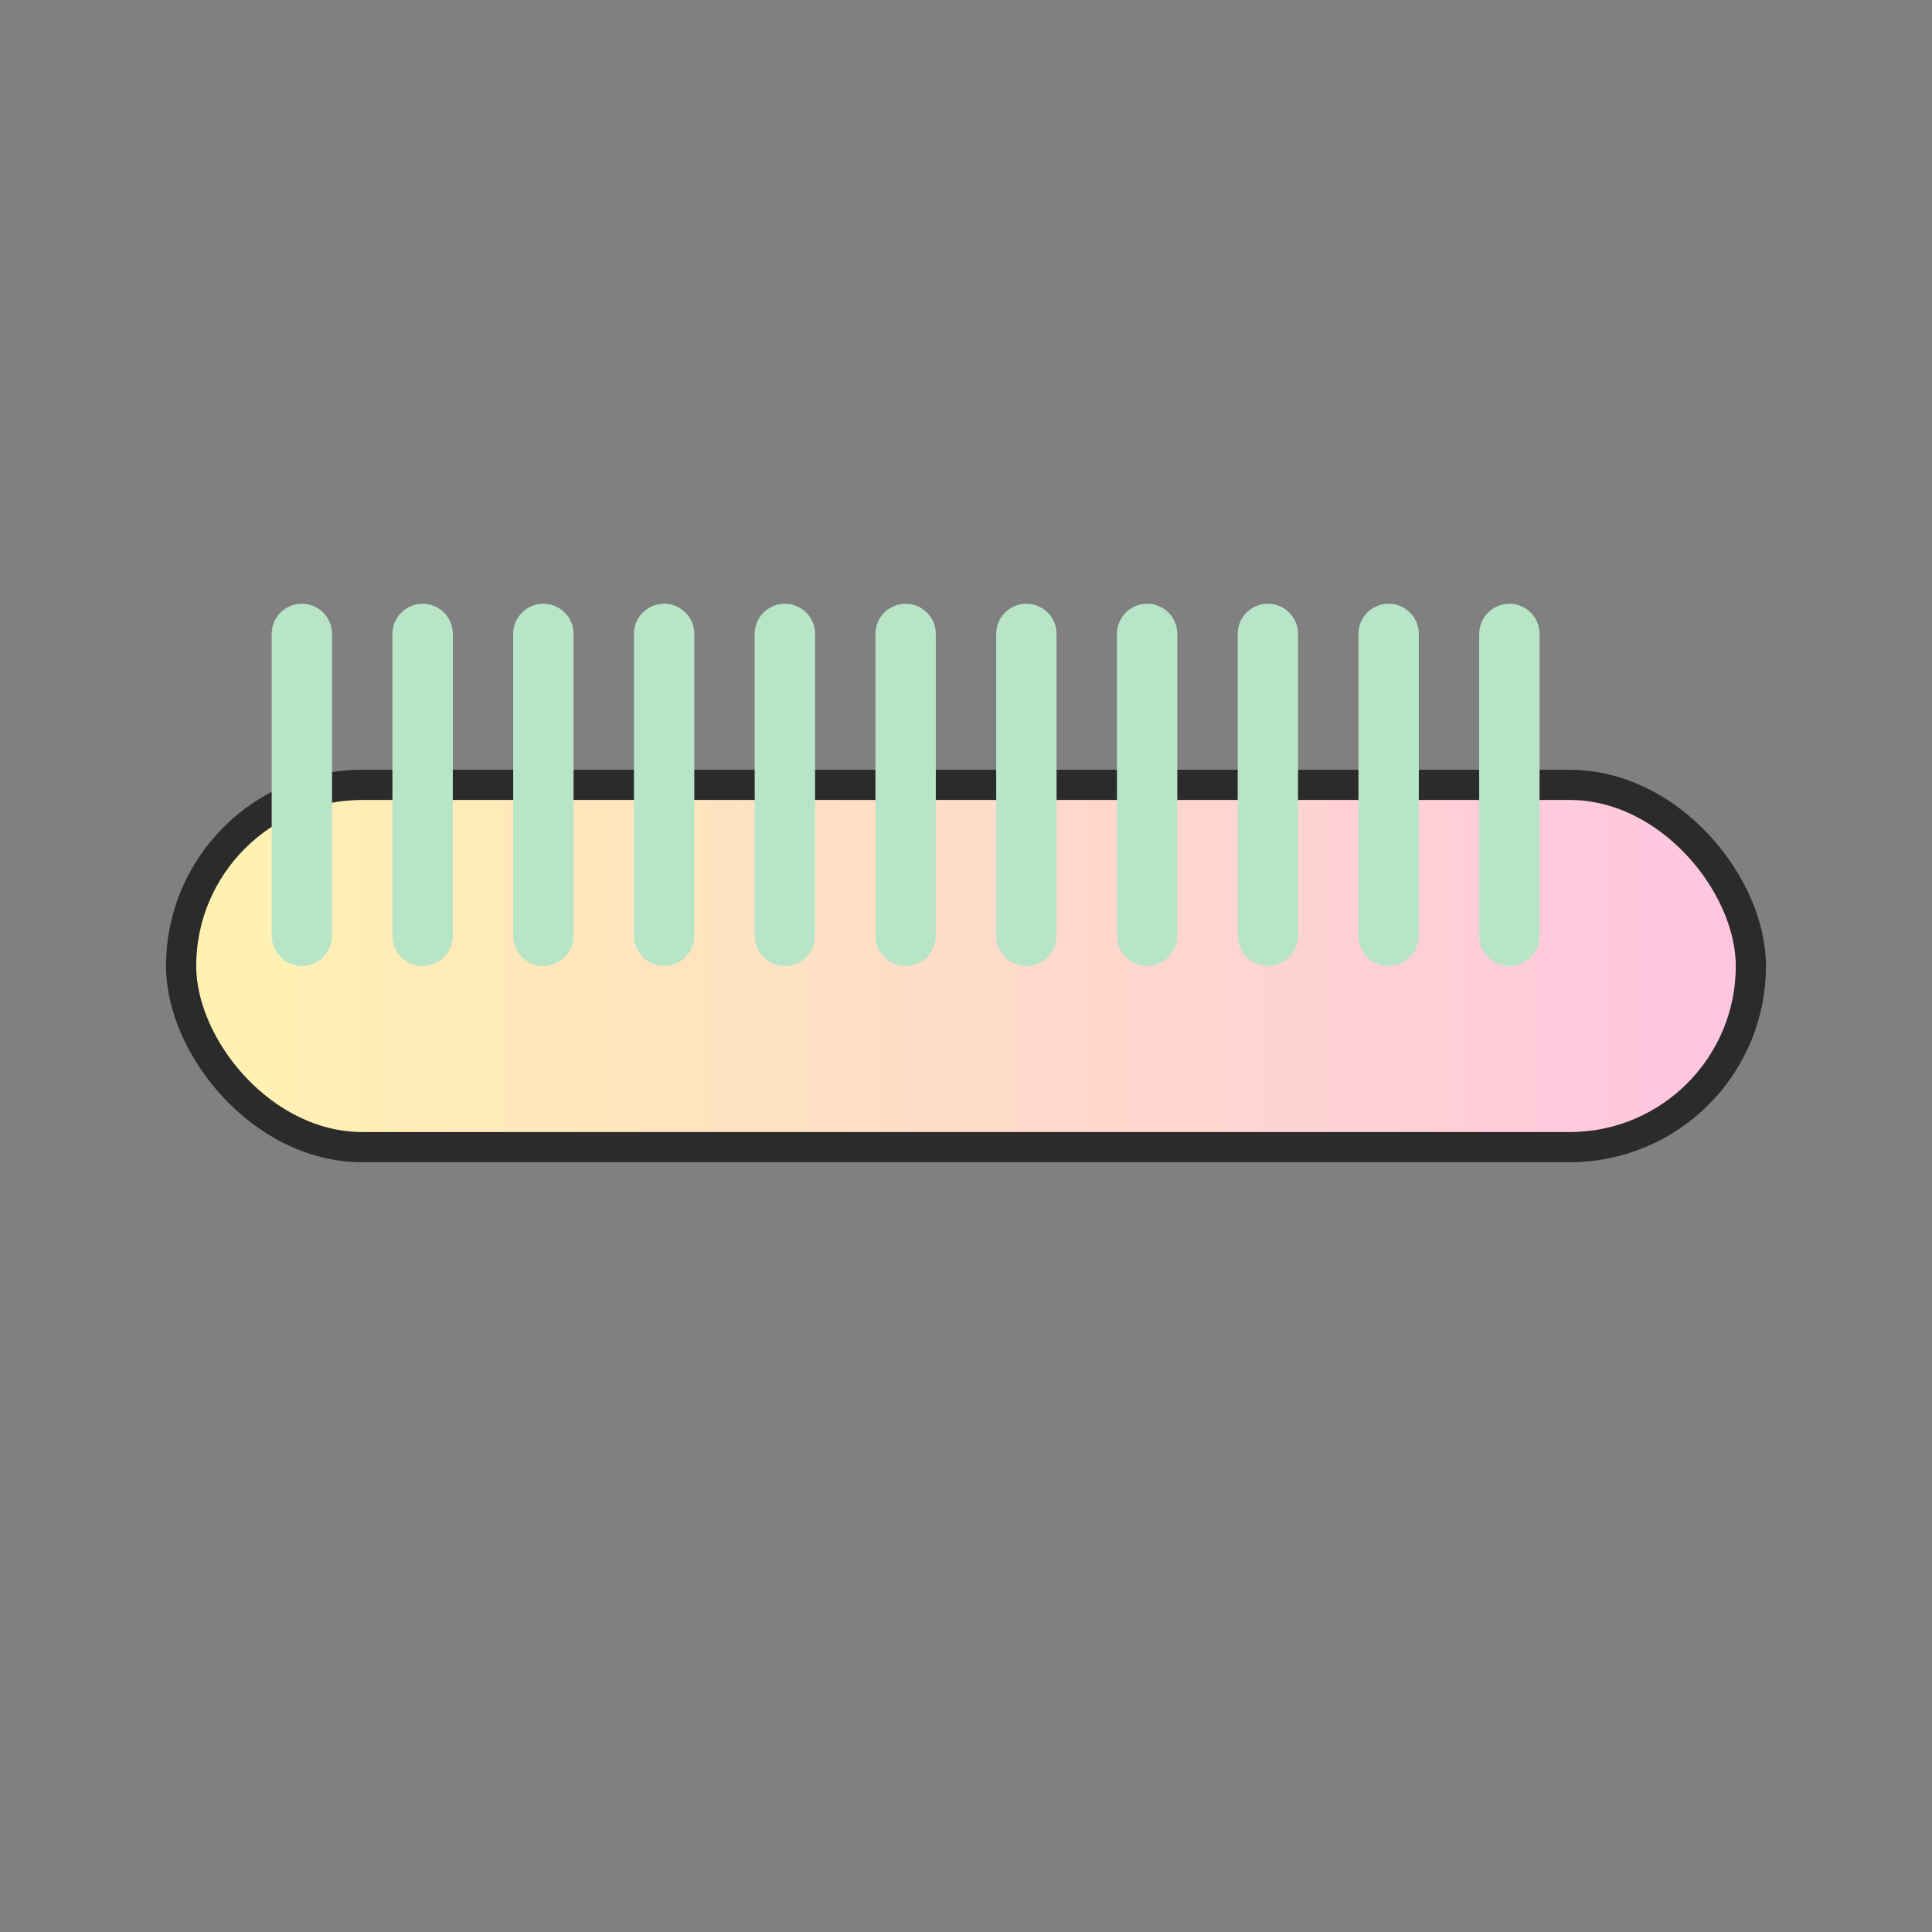 <svg xmlns="http://www.w3.org/2000/svg" width="128" height="128" viewBox="0 0 128 128" role="img" aria-label="Comb icon">
  <rect x="0" y="0" width="128" height="128" fill="#808080" stroke="none"/>
  <defs>
    <linearGradient id="g3" x1="0" x2="1">
      <stop offset="0" stop-color="#FFF3B0"/>
      <stop offset="1" stop-color="#FFC5E1"/>
    </linearGradient>
  </defs>
  <rect x="12" y="52" width="104" height="24" rx="12" fill="url(#g3)" stroke="#2b2b2b20" stroke-width="2"/>
  <g stroke="#B8E5C7" stroke-width="4" stroke-linecap="round">
    <path d="M20 42 v20" />
    <path d="M28 42 v20" />
    <path d="M36 42 v20" />
    <path d="M44 42 v20" />
    <path d="M52 42 v20" />
    <path d="M60 42 v20" />
    <path d="M68 42 v20" />
    <path d="M76 42 v20" />
    <path d="M84 42 v20" />
    <path d="M92 42 v20" />
    <path d="M100 42 v20" />
  </g>
</svg>